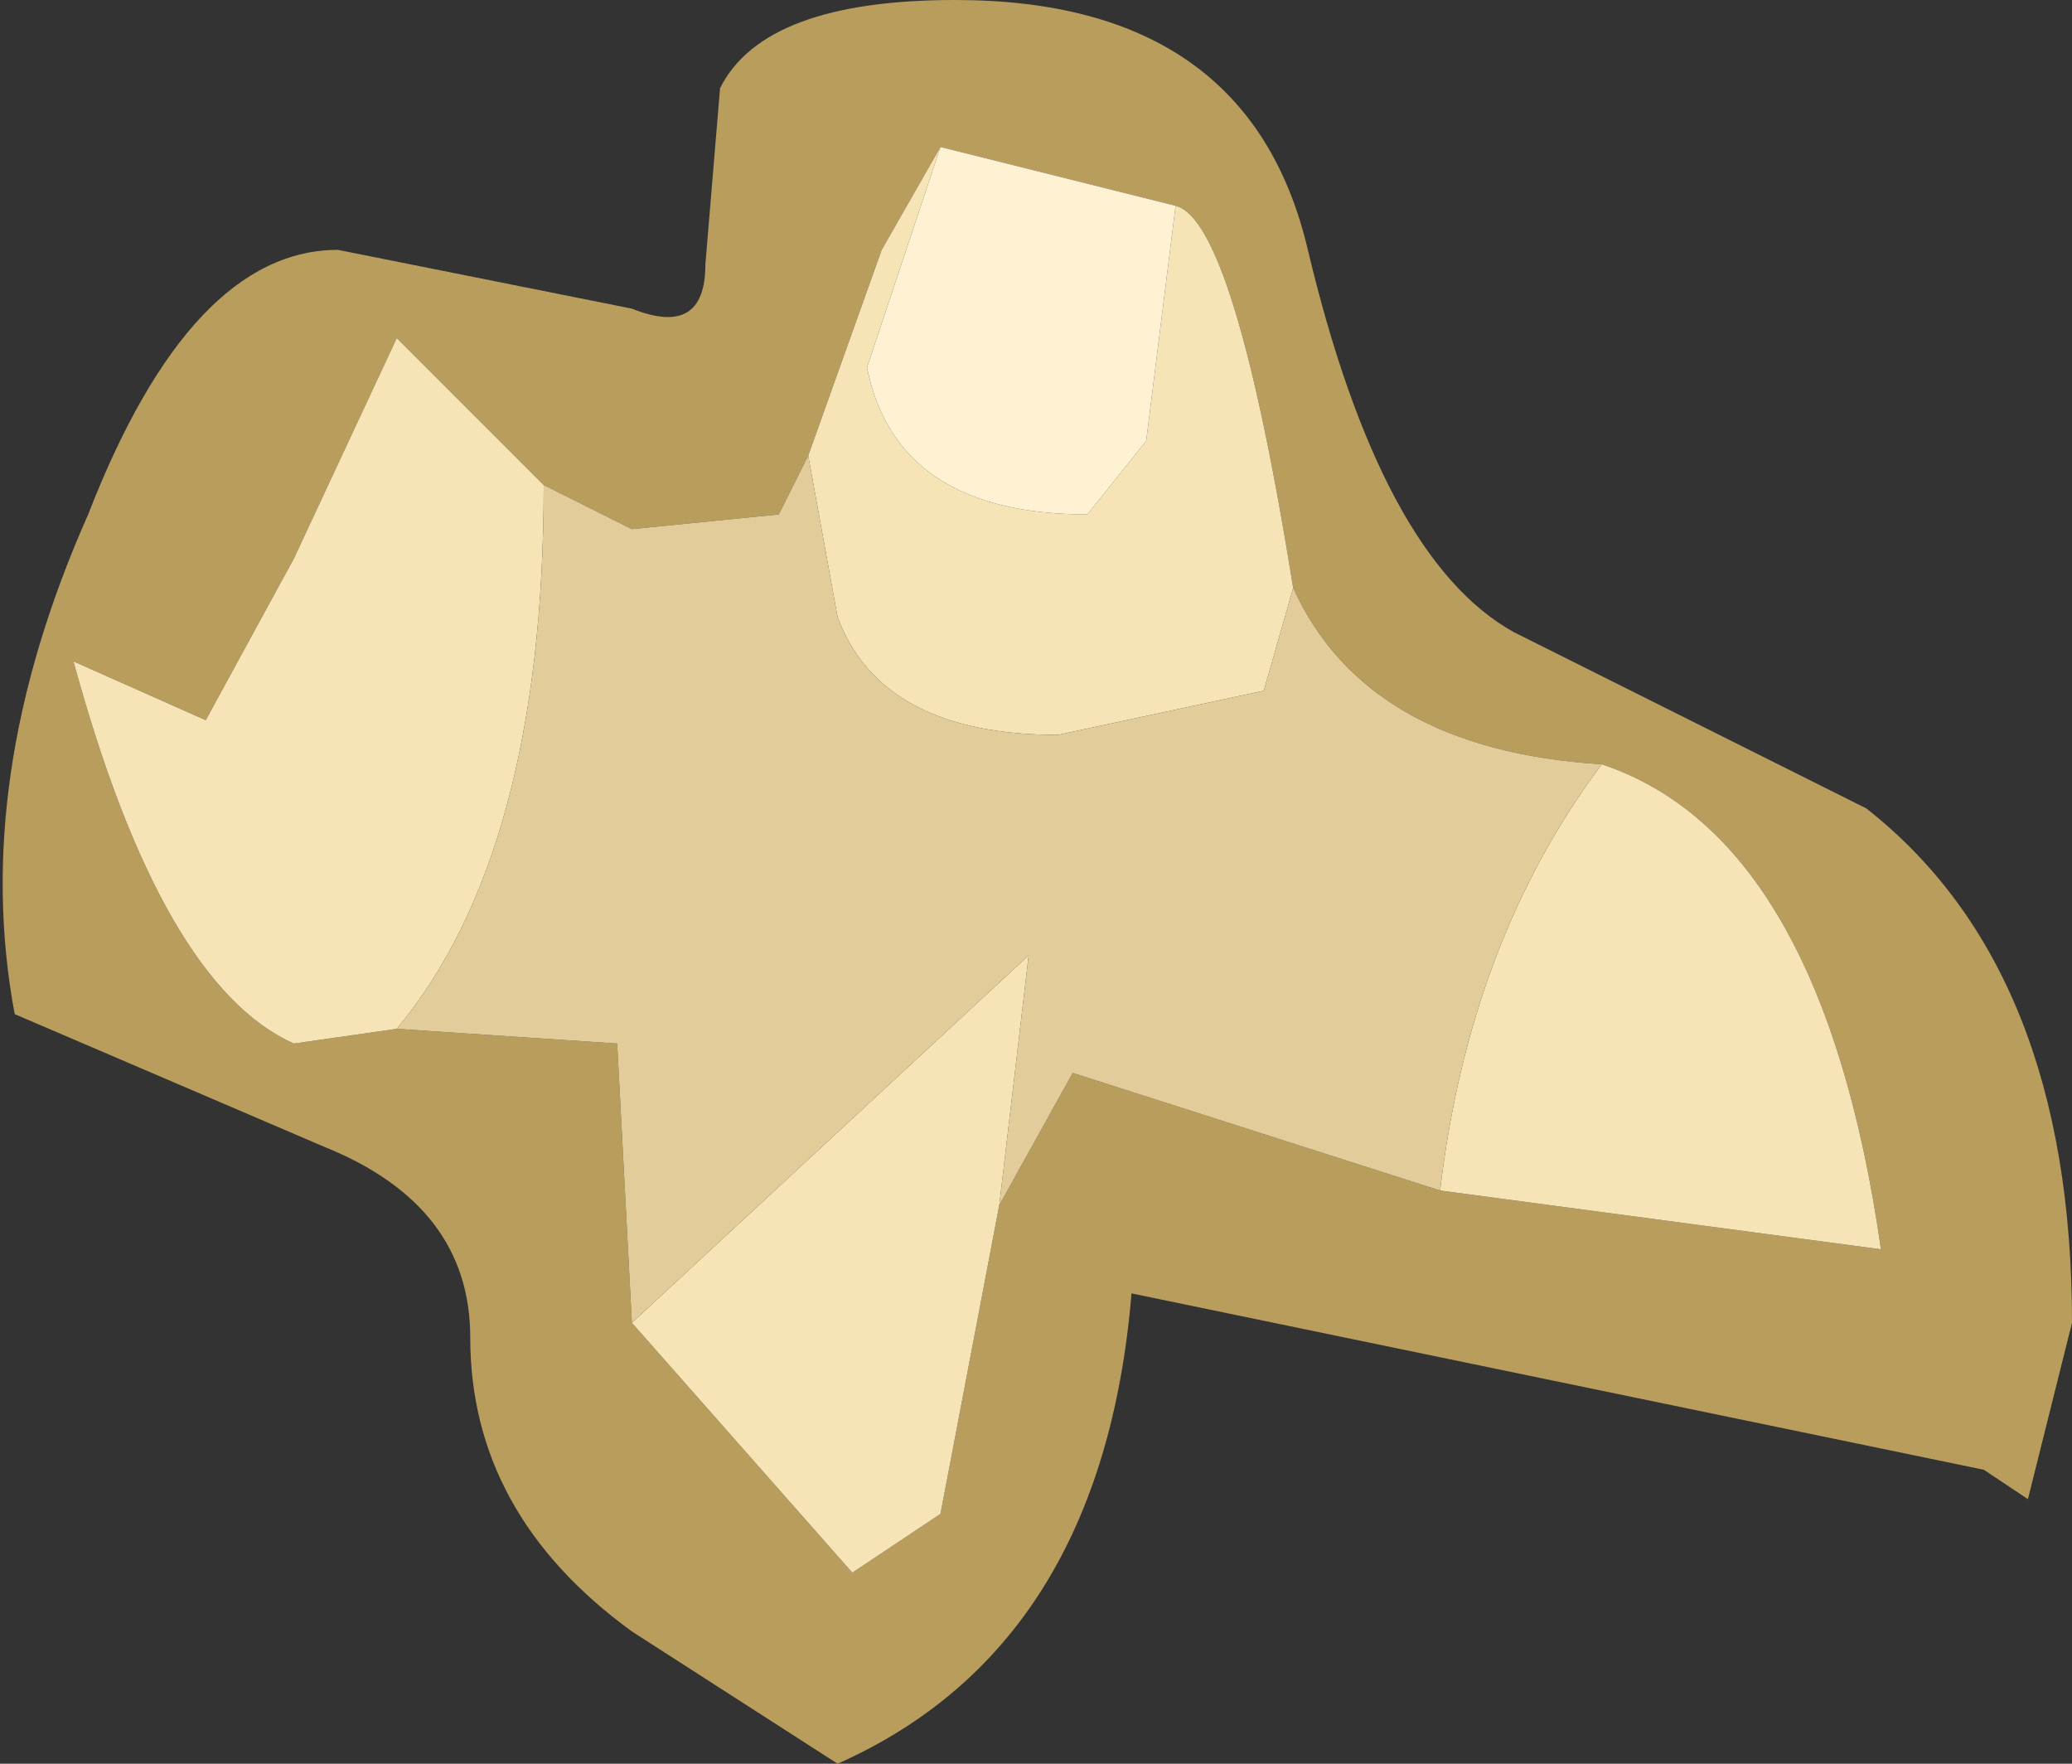 <?xml version="1.0" encoding="UTF-8" standalone="no"?>
<svg xmlns:ffdec="https://www.free-decompiler.com/flash" xmlns:xlink="http://www.w3.org/1999/xlink" ffdec:objectType="shape" height="6.0px" width="7.05px" xmlns="http://www.w3.org/2000/svg">
  <rect width="100%" height="100%" fill="#333333" stroke="none"/>
  <g transform="matrix(1.0, 0.0, 0.0, 1.0, 3.45, 3.05)">
    <path d="M2.0 -0.45 Q1.2 -0.5 0.95 -1.05 0.75 -2.3 0.55 -2.35 L-0.25 -2.55 -0.45 -2.2 -0.7 -1.5 -0.8 -1.3 -1.3 -1.25 -1.6 -1.4 -2.1 -1.9 -2.45 -1.15 -2.75 -0.6 -3.2 -0.8 Q-2.9 0.3 -2.45 0.5 L-2.1 0.45 -1.35 0.5 -1.3 1.45 -0.55 2.3 -0.25 2.1 -0.05 1.05 0.2 0.6 1.45 1.0 2.95 1.2 Q2.75 -0.2 2.0 -0.45 M-1.85 1.5 Q-1.85 1.05 -2.35 0.85 L-3.4 0.4 Q-3.55 -0.4 -3.15 -1.3 -2.8 -2.2 -2.3 -2.2 L-1.3 -2.0 Q-1.05 -1.9 -1.05 -2.15 L-1.0 -2.75 Q-0.85 -3.05 -0.2 -3.05 0.8 -3.05 1.0 -2.2 1.25 -1.15 1.7 -0.9 L2.9 -0.3 Q3.6 0.25 3.6 1.45 L3.45 2.05 3.3 1.95 0.4 1.35 Q0.3 2.55 -0.6 2.95 L-1.3 2.5 Q-1.85 2.1 -1.85 1.5" fill="#b89d5d" fill-rule="evenodd" stroke="none"/>
    <path d="M2.0 -0.45 Q2.75 -0.2 2.95 1.2 L1.45 1.0 Q1.55 0.15 2.0 -0.45 M-0.05 1.05 L-0.25 2.1 -0.55 2.3 -1.3 1.45 0.05 0.2 -0.05 1.05 M-2.1 0.45 L-2.45 0.5 Q-2.9 0.3 -3.2 -0.8 L-2.75 -0.6 -2.45 -1.15 -2.1 -1.9 -1.6 -1.4 Q-1.6 -0.15 -2.1 0.45 M-0.7 -1.5 L-0.45 -2.2 -0.25 -2.55 -0.5 -1.8 Q-0.4 -1.3 0.25 -1.3 L0.45 -1.55 0.55 -2.35 Q0.75 -2.3 0.95 -1.05 L0.85 -0.7 0.15 -0.55 Q-0.45 -0.55 -0.6 -0.95 L-0.7 -1.5" fill="#f7e4b6" fill-rule="evenodd" stroke="none"/>
    <path d="M0.95 -1.05 Q1.2 -0.5 2.0 -0.45 1.55 0.15 1.45 1.0 L0.2 0.6 -0.05 1.05 0.05 0.2 -1.3 1.45 -1.35 0.5 -2.1 0.45 Q-1.6 -0.15 -1.6 -1.4 L-1.3 -1.25 -0.8 -1.3 -0.7 -1.5 -0.6 -0.95 Q-0.45 -0.55 0.15 -0.55 L0.85 -0.7 0.95 -1.05" fill="#e2cd9a" fill-rule="evenodd" stroke="none"/>
    <path d="M-0.25 -2.55 L0.55 -2.35 0.45 -1.55 0.25 -1.3 Q-0.4 -1.3 -0.5 -1.8 L-0.25 -2.55" fill="#fff2d2" fill-rule="evenodd" stroke="none"/>
  </g>
</svg>
